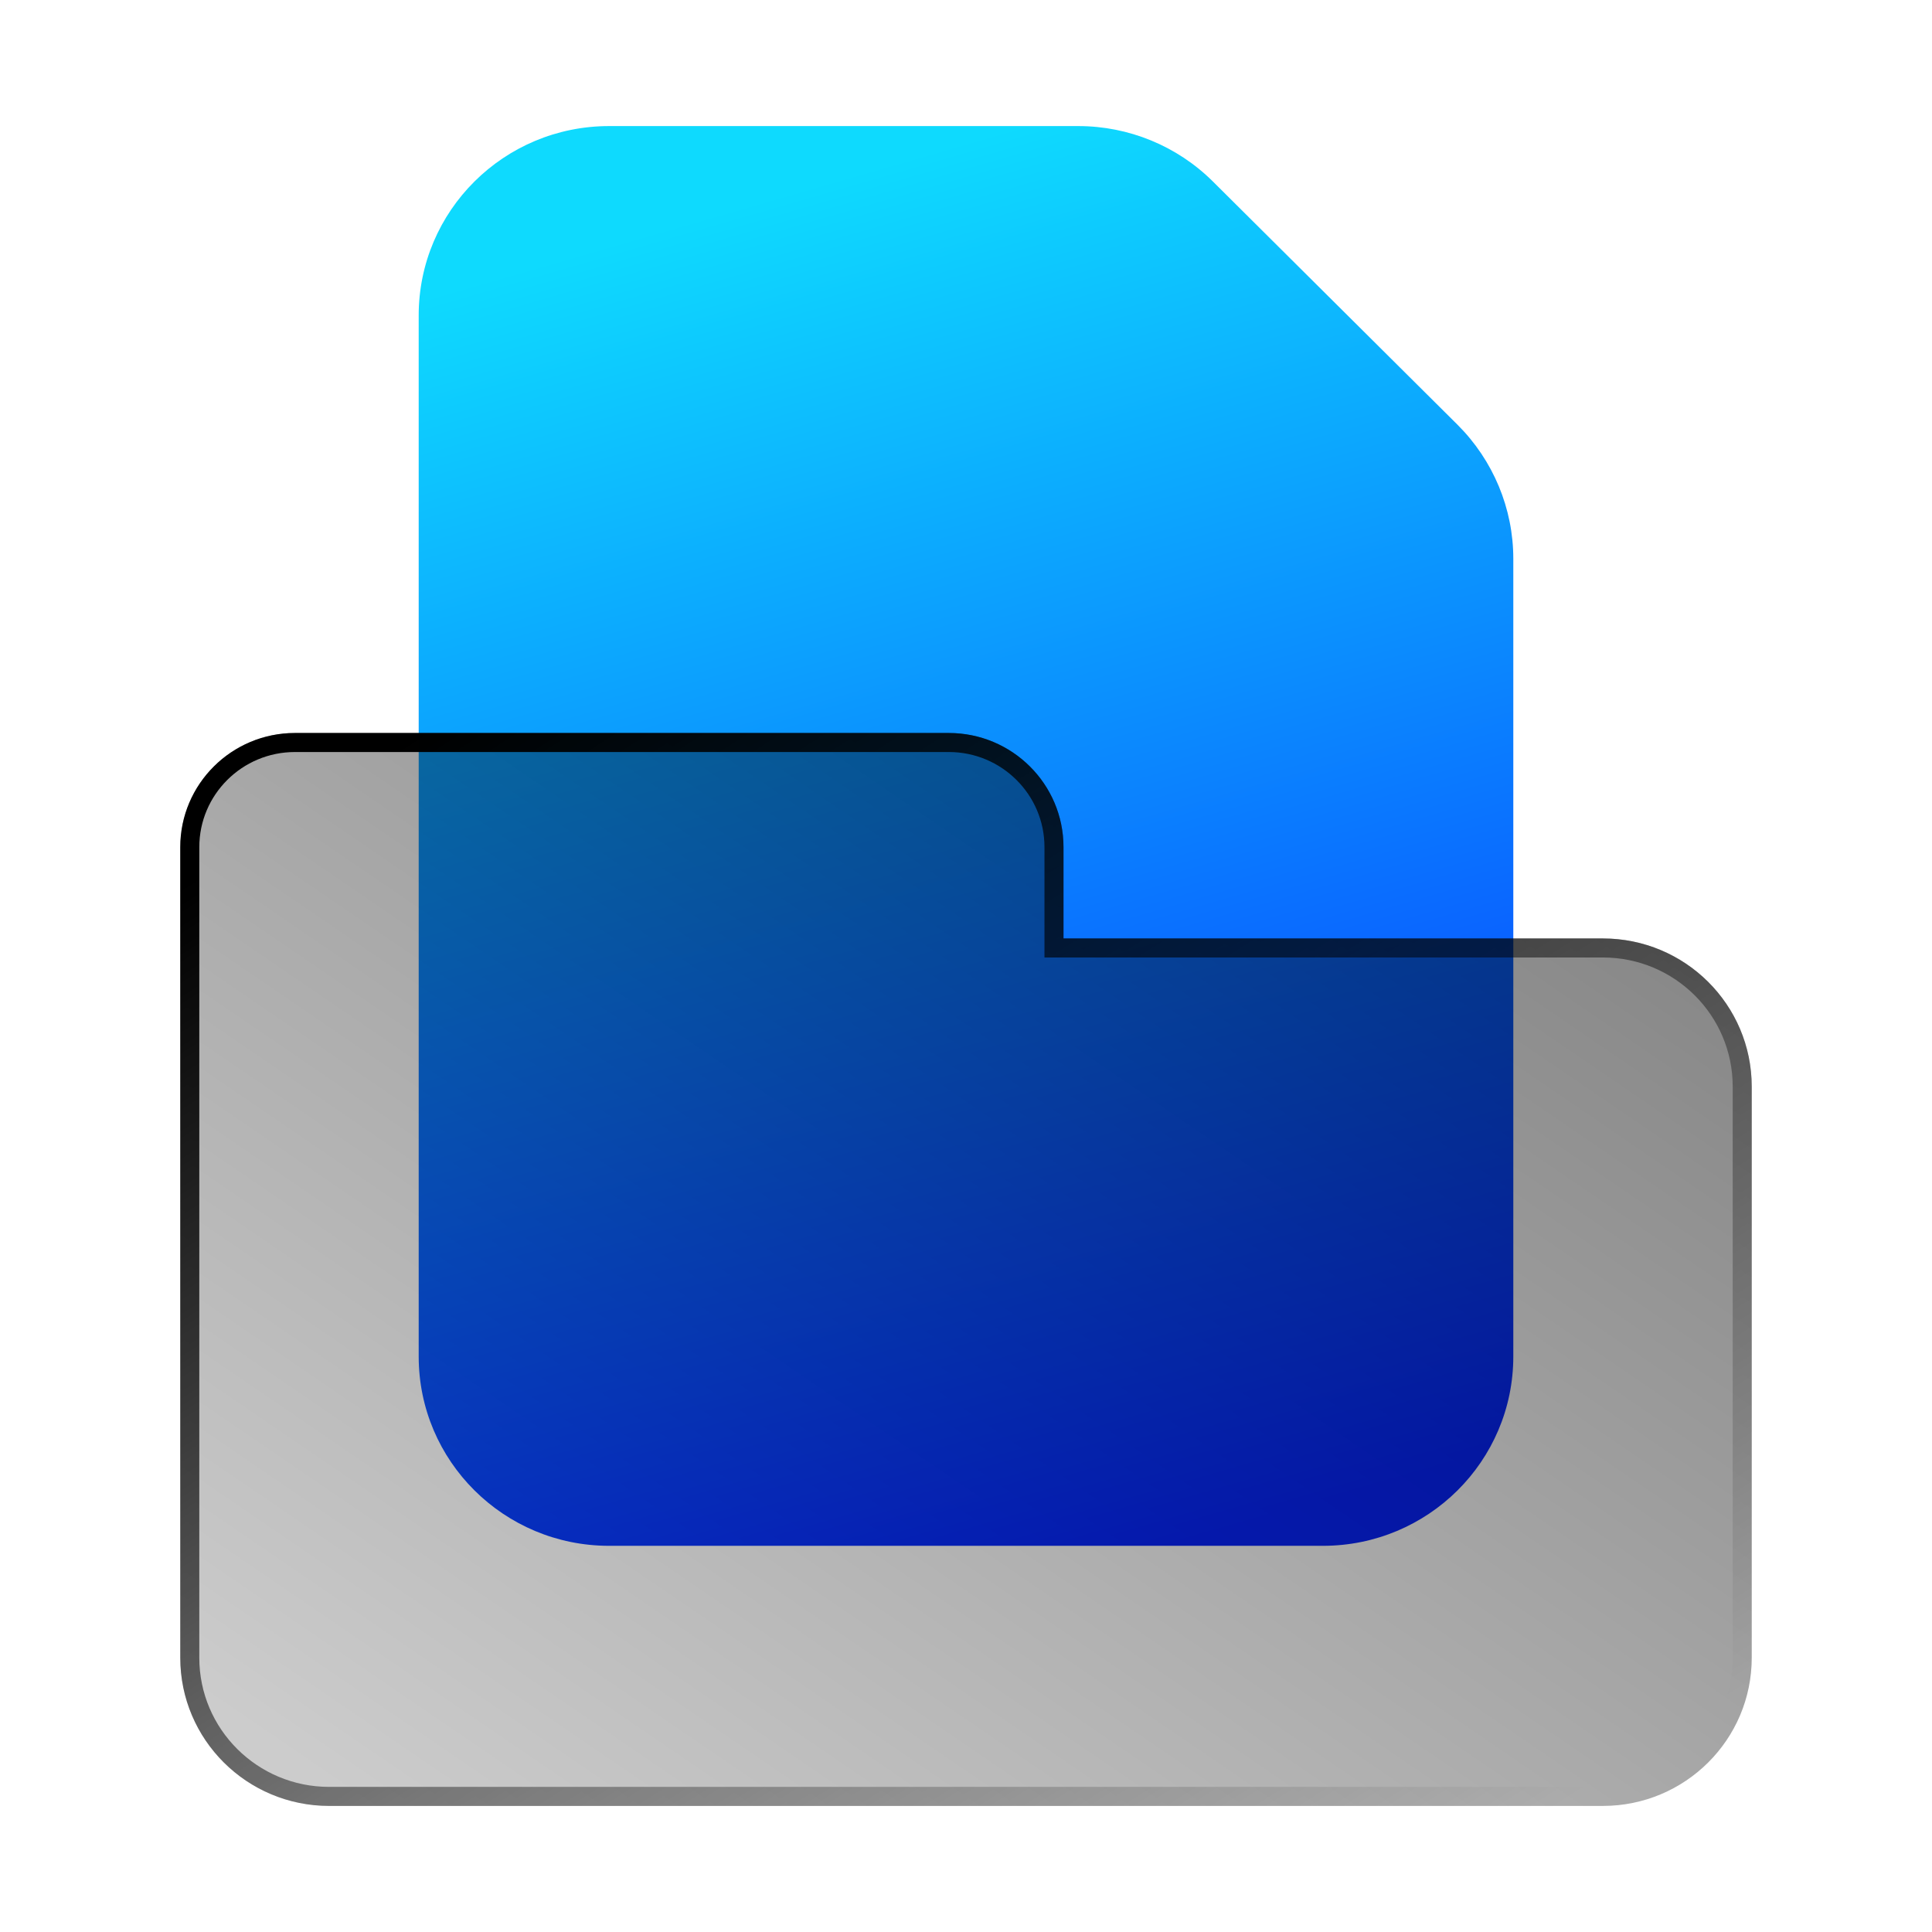<svg width="203" height="203" viewBox="0 0 203 203" fill="none" xmlns="http://www.w3.org/2000/svg">
  <path
    d="M113.292 13.247H64C52.947 13.247 43.993 22.15 43.993 33.141V142.529C43.993 153.52 52.947 162.423 64 162.423H139C150.054 162.423 159.007 153.52 159.007 142.529V58.704C159.007 53.429 156.895 48.369 153.15 44.633L127.442 19.071C123.685 15.335 118.597 13.247 113.292 13.247Z"
    fill="url(#paint0_linear_286_141)" />
  <g filter="url(#filter0_b_286_141)">
    <path
      d="M111.745 98.605V89.01C111.745 82.39 106.345 77.017 99.692 77.017H30.993C24.34 77.017 18.941 82.39 18.941 89.01V174.186C18.941 182.785 25.943 189.753 34.585 189.753H168.415C177.057 189.753 184.059 182.785 184.059 174.186V114.172C184.059 105.573 177.057 98.605 168.415 98.605H111.745Z"
      fill="url(#paint1_linear_286_141)" />
    <path
      d="M110.745 98.605V99.605H111.745H168.415C176.509 99.605 183.059 106.13 183.059 114.172V174.186C183.059 182.228 176.509 188.753 168.415 188.753H34.585C26.491 188.753 19.941 182.228 19.941 174.186V89.01C19.941 82.947 24.888 78.017 30.993 78.017H99.692C105.798 78.017 110.745 82.947 110.745 89.01V98.605Z"
      stroke="url(#paint2_linear_286_141)" stroke-width="2" />
  </g>
  <defs>
    <filter id="filter0_b_286_141" x="0.941" y="59.017" width="201.119" height="148.736"
      filterUnits="userSpaceOnUse" color-interpolation-filters="sRGB">
      <feFlood flood-opacity="0" result="BackgroundImageFix" />
      <feGaussianBlur in="BackgroundImageFix" stdDeviation="9" />
      <feComposite in2="SourceAlpha" operator="in" result="effect1_backgroundBlur_286_141" />
      <feBlend mode="normal" in="SourceGraphic" in2="effect1_backgroundBlur_286_141" result="shape" />
    </filter>
    <linearGradient id="paint0_linear_286_141" x1="89.375" y1="18.292" x2="130.407" y2="160.313"
      gradientUnits="userSpaceOnUse">
      <stop stop-color="#0EDAFE" />
      <stop offset="1" stop-color="#0724FF" />
    </linearGradient>
    <linearGradient id="paint1_linear_286_141" x1="28.263" y1="183.388" x2="121.405" y2="46.968"
      gradientUnits="userSpaceOnUse">
      <stop stop-opacity="0.2" />
      <stop offset="1" stop-opacity="0.49" />
    </linearGradient>
    <linearGradient id="paint2_linear_286_141" x1="30.596" y1="85.883" x2="116.279" y2="220.067"
      gradientUnits="userSpaceOnUse">
      <stop />
      <stop offset="1" stop-opacity="0" />
    </linearGradient>
  </defs>
</svg>